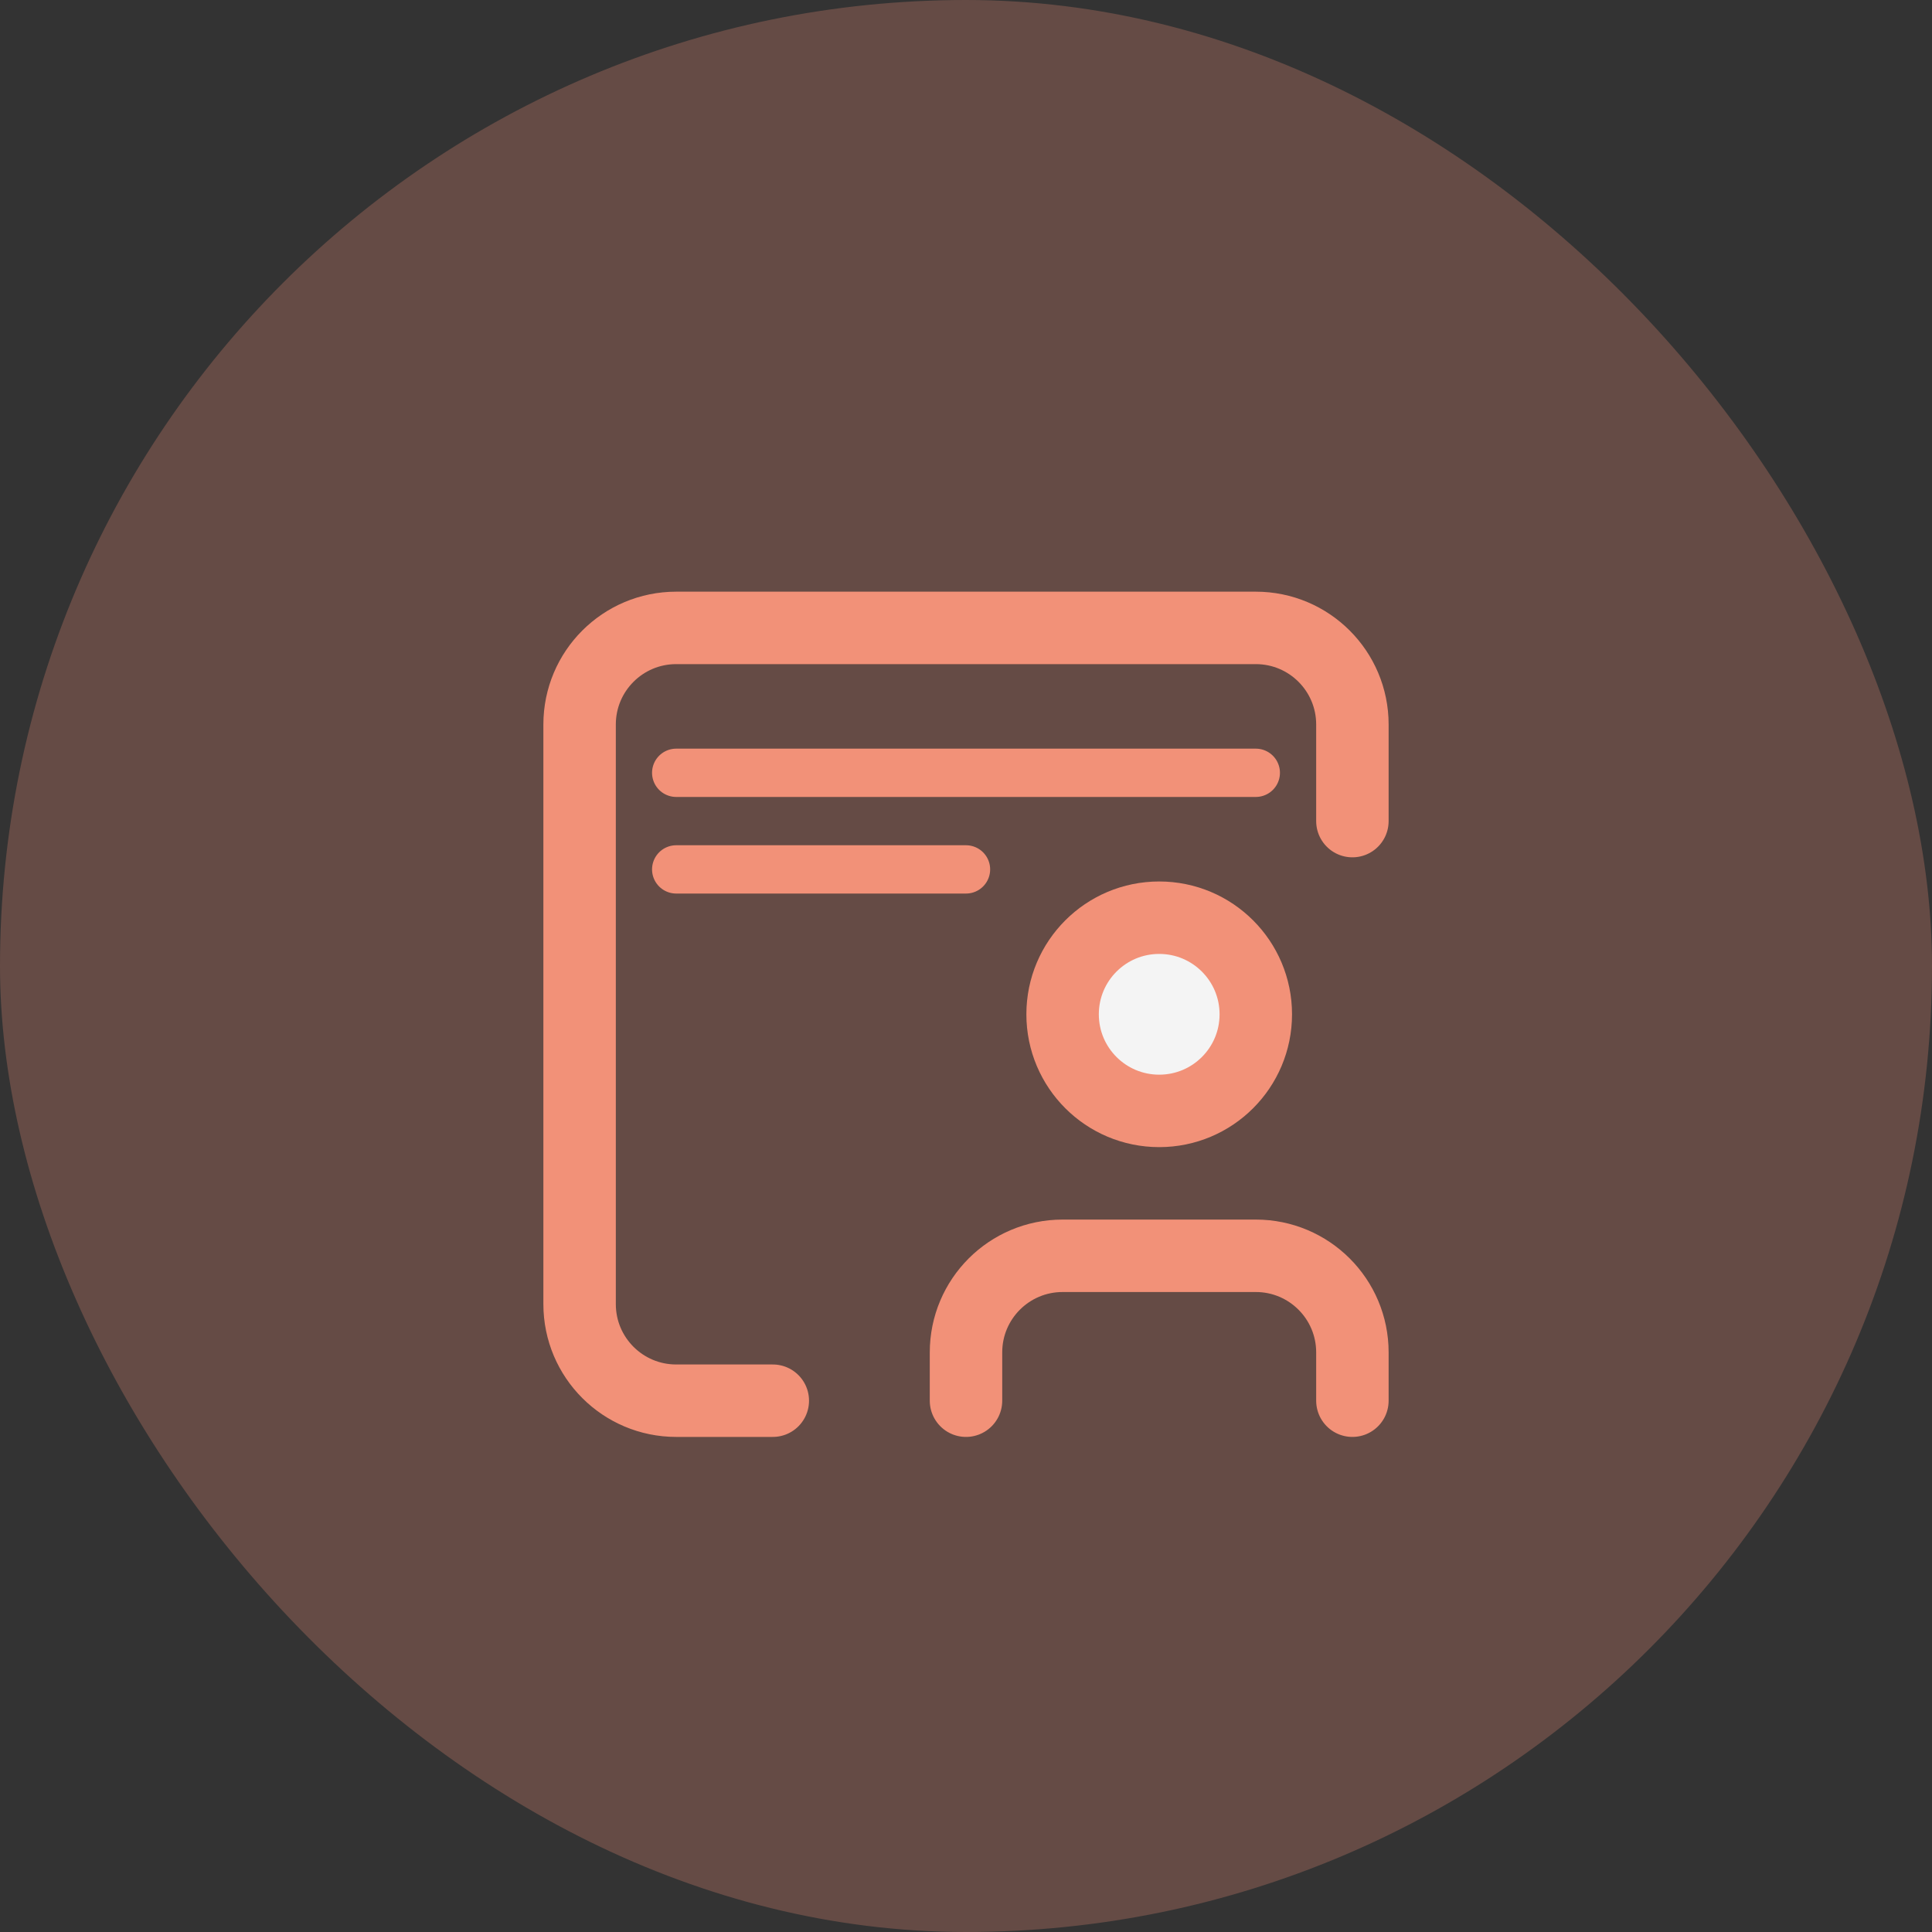 <svg width="40" height="40" viewBox="0 0 40 40" fill="none" xmlns="http://www.w3.org/2000/svg">
<rect x="0" y="0" width="40" height="40" fill="#333333" stroke="none"/>
<rect width="40" height="40" rx="20" fill="#F29178" fill-opacity="0.26"/>
<path d="M24 23C25.105 23 26 22.105 26 21C26 19.895 25.105 19 24 19C22.895 19 22 19.895 22 21C22 22.105 22.895 23 24 23Z" fill="#F4F4F4"/>
<path d="M28 29V28C28 26.895 27.105 26 26 26H22C20.895 26 20 26.895 20 28V29M28 17V15C28 13.895 27.105 13 26 13H14C12.895 13 12 13.895 12 15V27C12 28.105 12.895 29 14 29H16M26 21C26 22.105 25.105 23 24 23C22.895 23 22 22.105 22 21C22 19.895 22.895 19 24 19C25.105 19 26 19.895 26 21Z" stroke="#F29178" stroke-width="1.5" stroke-linecap="round" stroke-linejoin="round"/>
<path d="M14 16H26" stroke="#F29178" stroke-linecap="round"/>
<path d="M14 18H20" stroke="#F29178" stroke-linecap="round"/>
</svg>

